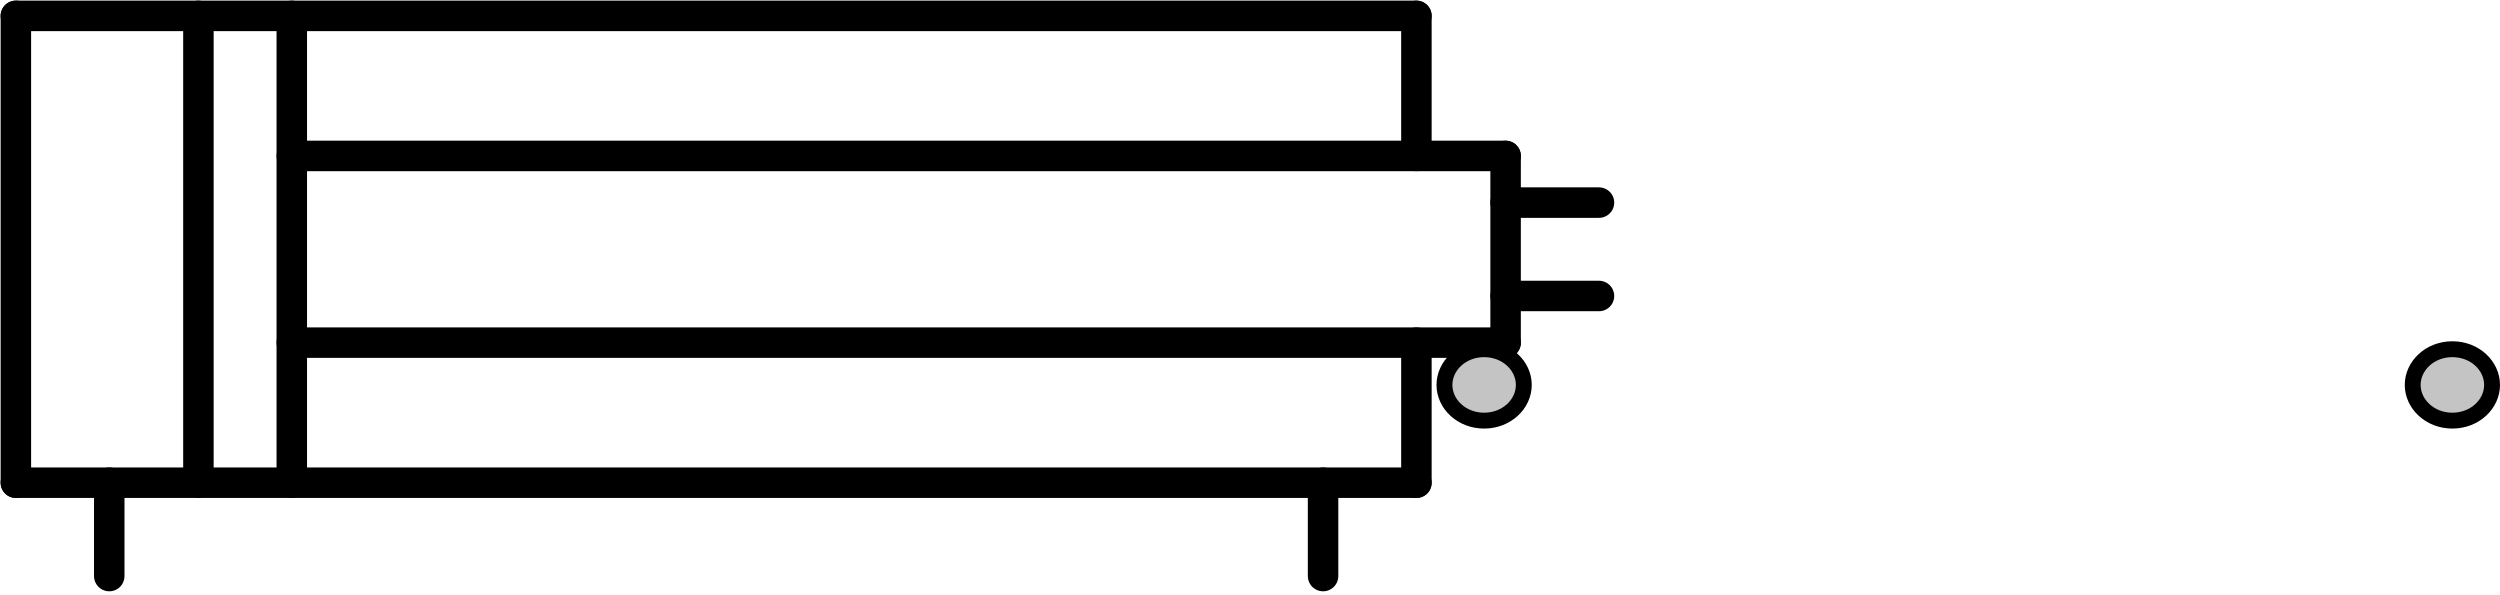 <svg viewBox="0 0 315 75" fill="none" xmlns="http://www.w3.org/2000/svg">
<g id="Group 3">
<g id="Group 2">
<path id="path72" d="M2 2V60.822" stroke="black" stroke-width="3.84" stroke-linecap="round"/>
<path id="path78" d="M2 60.822H178.467" stroke="black" stroke-width="3.84" stroke-linecap="round"/>
<path id="path80" d="M178.467 60.822V43.175" stroke="black" stroke-width="3.84" stroke-linecap="round"/>
<path id="path82" d="M178.467 19.647V2" stroke="black" stroke-width="3.84" stroke-linecap="round"/>
<path id="path84" d="M178.467 2H2" stroke="black" stroke-width="3.84" stroke-linecap="round"/>
<path id="path90" d="M13.766 60.822V72.584" stroke="black" stroke-width="3.84" stroke-linecap="round"/>
<path id="path92" d="M166.706 60.822V72.584" stroke="black" stroke-width="3.84" stroke-linecap="round"/>
<g id="cilindro">
<path id="path74" d="M25 2V60.822" stroke="black" stroke-width="3.84" stroke-linecap="round"/>
<path id="path76" d="M36.766 2V60.822" stroke="black" stroke-width="3.84" stroke-linecap="round"/>
<path id="path86" d="M36.766 43.175H189.706" stroke="black" stroke-width="3.84" stroke-linecap="round"/>
<path id="path88" d="M36.766 19.647H189.706" stroke="black" stroke-width="3.84" stroke-linecap="round"/>
<path id="path152" d="M189.706 19.647V43.175" stroke="black" stroke-width="3.84" stroke-linecap="round"/>
<path id="path154" d="M201.472 37.294H189.706" stroke="black" stroke-width="3.84" stroke-linecap="round"/>
<path id="path156" d="M201.472 25.528H189.706" stroke="black" stroke-width="3.84" stroke-linecap="round"/>
</g>
</g>
<path id="sensor_inicio" d="M192 48.5C192 50.905 189.845 53 187 53C184.155 53 182 50.905 182 48.5C182 46.095 184.155 44 187 44C189.845 44 192 46.095 192 48.5Z" fill="#C4C4C4" stroke="black" stroke-width="2"/>
<path id="sensor_fim" d="M314 48.5C314 50.905 311.845 53 309 53C306.155 53 304 50.905 304 48.5C304 46.095 306.155 44 309 44C311.845 44 314 46.095 314 48.5Z" fill="#C4C4C4" stroke="black" stroke-width="2"/>
</g>
</svg>
